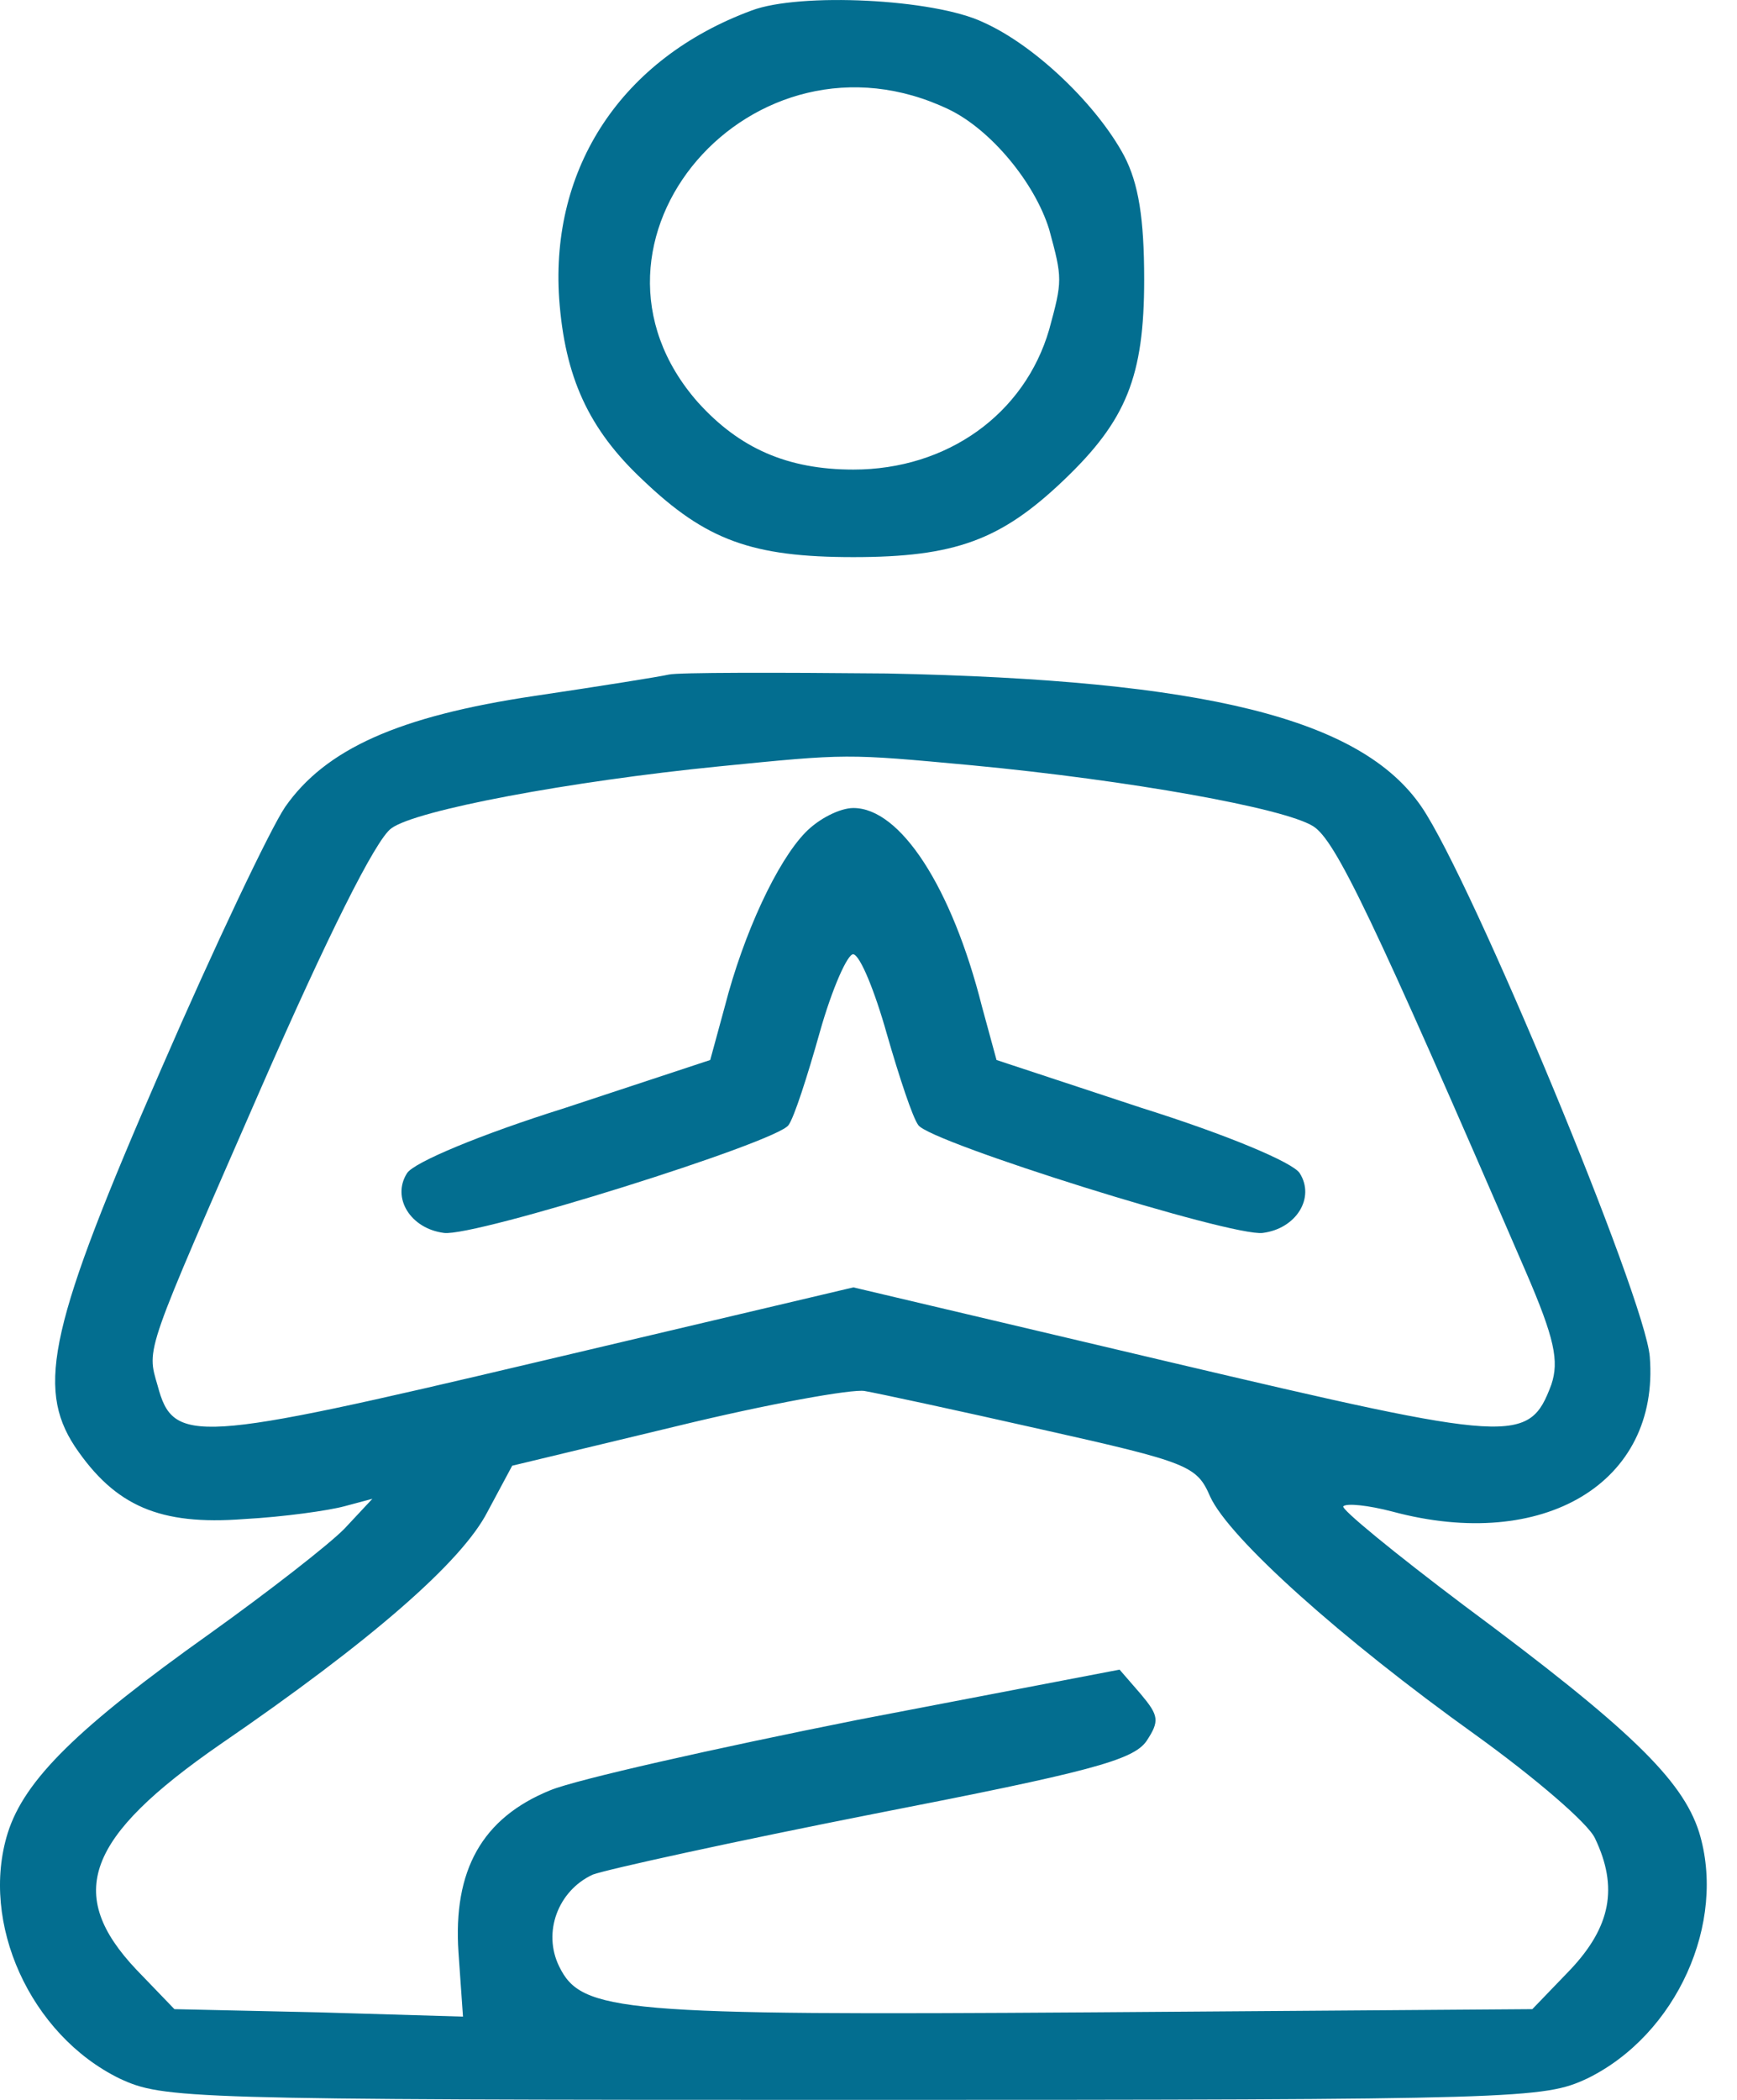 <svg width="24" height="29" viewBox="0 0 24 29" fill="none" xmlns="http://www.w3.org/2000/svg">
<path d="M10.385 0.145C8.592 0.808 7.603 2.312 7.726 4.126C7.804 5.202 8.128 5.925 8.885 6.632C9.751 7.458 10.385 7.694 11.791 7.694C13.197 7.694 13.831 7.458 14.697 6.632C15.562 5.807 15.809 5.202 15.809 3.86C15.809 3.02 15.732 2.533 15.531 2.15C15.16 1.457 14.31 0.631 13.584 0.307C12.904 -0.017 11.049 -0.106 10.385 0.145ZM13.12 1.516C13.692 1.796 14.295 2.519 14.496 3.167C14.681 3.846 14.681 3.875 14.496 4.553C14.156 5.718 13.089 6.485 11.791 6.485C10.879 6.485 10.215 6.19 9.643 5.556C7.695 3.344 10.4 0.204 13.12 1.516Z" fill="#036E90"/>
<path d="M9.241 9.316C9.117 9.345 8.283 9.478 7.386 9.611C5.501 9.891 4.496 10.348 3.94 11.144C3.739 11.439 2.966 13.061 2.224 14.771C0.694 18.281 0.493 19.151 1.034 19.976C1.591 20.802 2.209 21.067 3.368 20.979C3.924 20.949 4.542 20.861 4.759 20.802L5.145 20.699L4.759 21.112C4.542 21.333 3.708 21.982 2.904 22.557C1.08 23.854 0.339 24.577 0.107 25.314C-0.28 26.552 0.416 28.101 1.652 28.705C2.255 28.985 2.533 29 11.791 29C21.049 29 21.327 28.985 21.93 28.705C23.166 28.101 23.862 26.552 23.475 25.299C23.243 24.577 22.517 23.869 20.23 22.173C19.271 21.451 18.514 20.831 18.561 20.802C18.607 20.758 18.901 20.787 19.241 20.876C21.327 21.436 22.934 20.478 22.795 18.738C22.733 17.927 20.338 12.162 19.642 11.144C18.808 9.92 16.644 9.39 12.255 9.301C10.725 9.286 9.365 9.286 9.241 9.316ZM13.429 10.569C15.608 10.776 17.741 11.159 18.143 11.41C18.452 11.601 18.962 12.663 21.08 17.558C21.482 18.487 21.543 18.797 21.435 19.121C21.126 19.947 20.925 19.932 16.165 18.811L11.791 17.779L7.417 18.811C2.672 19.932 2.394 19.947 2.178 19.136C2.023 18.605 1.992 18.723 3.615 15.007C4.512 12.958 5.192 11.587 5.408 11.439C5.748 11.188 7.865 10.79 9.936 10.584C11.714 10.407 11.683 10.407 13.429 10.569ZM14.387 19.74C16.428 20.197 16.536 20.242 16.721 20.669C16.984 21.244 18.53 22.63 20.384 23.957C21.203 24.547 21.945 25.181 22.038 25.388C22.363 26.066 22.254 26.611 21.698 27.201L21.172 27.747L15.083 27.791C8.576 27.835 8.035 27.791 7.726 27.157C7.494 26.685 7.711 26.11 8.19 25.889C8.391 25.815 10.137 25.432 12.085 25.048C15.037 24.473 15.655 24.311 15.84 24.046C16.026 23.766 16.01 23.692 15.763 23.397L15.469 23.058L11.853 23.751C9.859 24.149 7.958 24.577 7.603 24.724C6.66 25.107 6.258 25.83 6.335 26.965L6.397 27.85L4.403 27.791L2.41 27.747L1.884 27.201C0.895 26.154 1.189 25.373 3.043 24.09C5.13 22.66 6.382 21.569 6.737 20.876L7.077 20.242L9.349 19.696C10.616 19.387 11.776 19.18 11.946 19.21C12.116 19.239 13.213 19.475 14.387 19.74Z" fill="#036E90"/>
<path d="M11.127 11.498C10.74 11.896 10.276 12.884 10.014 13.902L9.813 14.639L7.804 15.302C6.629 15.671 5.717 16.054 5.624 16.202C5.408 16.541 5.671 16.968 6.134 17.027C6.552 17.086 10.74 15.774 10.895 15.538C10.972 15.435 11.157 14.86 11.327 14.255C11.497 13.651 11.714 13.164 11.791 13.179C11.884 13.194 12.085 13.68 12.255 14.285C12.425 14.875 12.61 15.435 12.688 15.538C12.842 15.774 17.03 17.086 17.448 17.027C17.911 16.968 18.174 16.541 17.958 16.202C17.865 16.054 16.953 15.671 15.778 15.302L13.769 14.639L13.568 13.902C13.151 12.25 12.44 11.159 11.791 11.159C11.606 11.159 11.312 11.306 11.127 11.498Z" fill="#036E90"/>
</svg>
